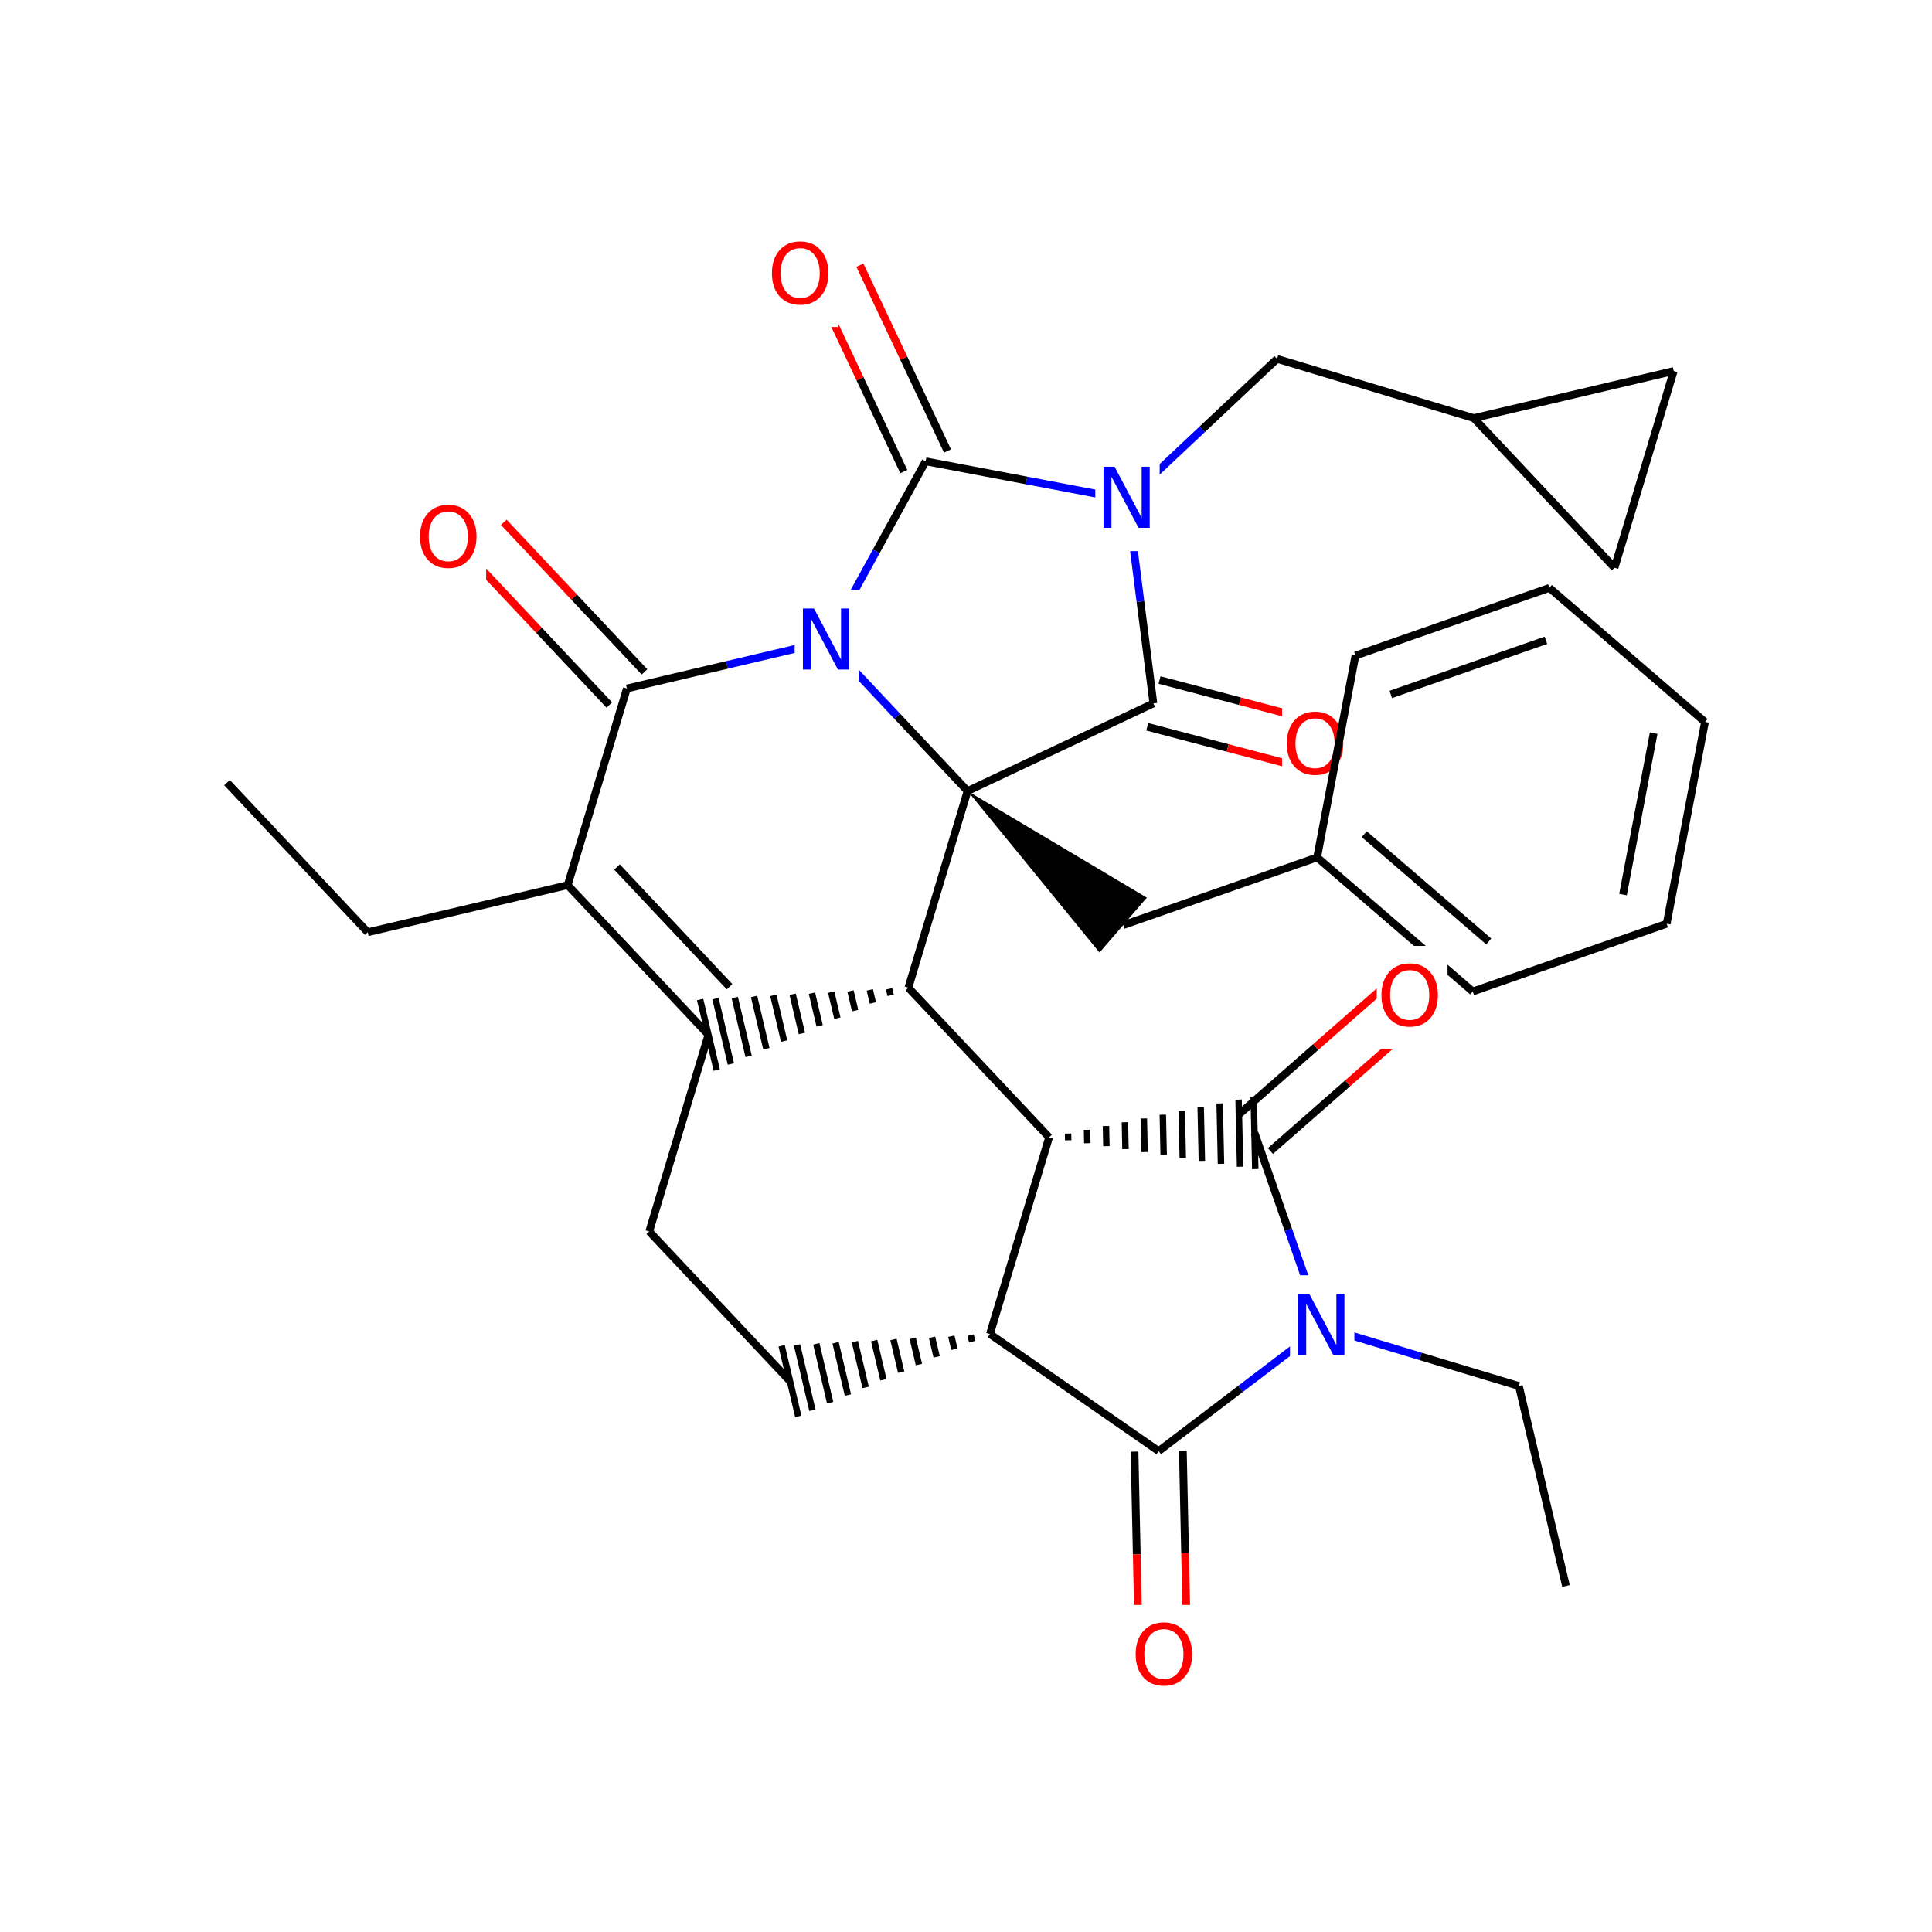 <?xml version="1.0" encoding="UTF-8"?>
<svg xmlns="http://www.w3.org/2000/svg" xmlns:xlink="http://www.w3.org/1999/xlink" width="300pt" height="300pt" viewBox="0 0 300 300" version="1.1">
<defs>
<g>
<symbol overflow="visible" id="glyph0-0">
<path style="stroke:none;" d="M 0.641 2.297 L 0.641 -9.172 L 7.141 -9.172 L 7.141 2.297 Z M 1.375 1.578 L 6.422 1.578 L 6.422 -8.438 L 1.375 -8.438 Z M 1.375 1.578 "/>
</symbol>
<symbol overflow="visible" id="glyph0-1">
<path style="stroke:none;" d="M 5.125 -8.609 C 4.188 -8.609 3.441 -8.258 2.891 -7.562 C 2.348 -6.875 2.078 -5.93 2.078 -4.734 C 2.078 -3.535 2.348 -2.586 2.891 -1.891 C 3.441 -1.203 4.188 -0.859 5.125 -0.859 C 6.051 -0.859 6.785 -1.203 7.328 -1.891 C 7.879 -2.586 8.156 -3.535 8.156 -4.734 C 8.156 -5.93 7.879 -6.875 7.328 -7.562 C 6.785 -8.258 6.051 -8.609 5.125 -8.609 Z M 5.125 -9.656 C 6.445 -9.656 7.504 -9.207 8.297 -8.312 C 9.098 -7.414 9.5 -6.223 9.5 -4.734 C 9.5 -3.234 9.098 -2.035 8.297 -1.141 C 7.504 -0.254 6.445 0.188 5.125 0.188 C 3.789 0.188 2.723 -0.254 1.922 -1.141 C 1.129 -2.035 0.734 -3.234 0.734 -4.734 C 0.734 -6.223 1.129 -7.414 1.922 -8.312 C 2.723 -9.207 3.789 -9.656 5.125 -9.656 Z M 5.125 -9.656 "/>
</symbol>
<symbol overflow="visible" id="glyph0-2">
<path style="stroke:none;" d="M 1.281 -9.484 L 3 -9.484 L 7.203 -1.547 L 7.203 -9.484 L 8.453 -9.484 L 8.453 0 L 6.719 0 L 2.516 -7.922 L 2.516 0 L 1.281 0 Z M 1.281 -9.484 "/>
</symbol>
</g>
</defs>
<g id="surface50565">
<rect x="0" y="0" width="300" height="300" style="fill:rgb(100%,100%,100%);fill-opacity:1;stroke:none;"/>
<path style="fill:none;stroke-width:1.2;stroke-linecap:butt;stroke-linejoin:miter;stroke:rgb(0%,0%,0%);stroke-opacity:1;stroke-miterlimit:10;" d="M 35.25 121.523 L 57.105 144.758 "/>
<path style="fill:none;stroke-width:1.2;stroke-linecap:butt;stroke-linejoin:miter;stroke:rgb(0%,0%,0%);stroke-opacity:1;stroke-miterlimit:10;" d="M 57.105 144.758 L 88.152 137.445 "/>
<path style="fill:none;stroke-width:1.2;stroke-linecap:butt;stroke-linejoin:miter;stroke:rgb(0%,0%,0%);stroke-opacity:1;stroke-miterlimit:10;" d="M 88.152 137.445 L 110.004 160.68 "/>
<path style="fill:none;stroke-width:1.2;stroke-linecap:butt;stroke-linejoin:miter;stroke:rgb(0%,0%,0%);stroke-opacity:1;stroke-miterlimit:10;" d="M 95.805 134.629 L 113.285 153.215 "/>
<path style="fill:none;stroke-width:1.2;stroke-linecap:butt;stroke-linejoin:miter;stroke:rgb(0%,0%,0%);stroke-opacity:1;stroke-miterlimit:10;" d="M 97.344 106.906 L 88.152 137.445 "/>
<path style="fill:none;stroke-width:1.2;stroke-linecap:butt;stroke-linejoin:miter;stroke:rgb(0%,0%,0%);stroke-opacity:1;stroke-miterlimit:10;" d="M 110.004 160.68 L 100.812 191.223 "/>
<path style="fill:none;stroke-width:1;stroke-linecap:butt;stroke-linejoin:miter;stroke:rgb(0%,0%,0%);stroke-opacity:1;stroke-miterlimit:10;" d="M 141.055 153.371 L 141.055 153.371 M 138.059 153.539 L 138.297 154.555 M 135.062 153.711 L 135.539 155.738 M 132.066 153.879 L 132.785 156.926 M 129.07 154.051 L 130.027 158.109 M 126.078 154.219 L 127.273 159.293 M 123.082 154.387 L 124.516 160.477 M 120.086 154.559 L 121.758 161.664 M 117.09 154.727 L 119.004 162.848 M 114.098 154.898 L 116.246 164.031 M 111.102 155.066 L 113.492 165.215 M 108.715 155.203 L 111.297 166.16 "/>
<path style="fill:none;stroke-width:1.2;stroke-linecap:butt;stroke-linejoin:miter;stroke:rgb(0%,0%,0%);stroke-opacity:1;stroke-miterlimit:10;" d="M 100.812 191.223 L 122.664 214.457 "/>
<path style="fill:none;stroke-width:1;stroke-linecap:butt;stroke-linejoin:miter;stroke:rgb(0%,0%,0%);stroke-opacity:1;stroke-miterlimit:10;" d="M 153.715 207.148 L 153.715 207.148 M 150.719 207.316 L 150.957 208.332 M 147.723 207.484 L 148.199 209.516 M 144.727 207.656 L 145.445 210.699 M 141.73 207.824 L 142.688 211.887 M 138.738 207.996 L 139.934 213.07 M 135.742 208.164 L 137.176 214.254 M 132.746 208.332 L 134.418 215.438 M 129.75 208.504 L 131.664 216.625 M 126.758 208.672 L 128.906 217.809 M 123.762 208.844 L 126.152 218.992 M 121.375 208.977 L 123.957 219.934 "/>
<path style="fill:none;stroke-width:1.2;stroke-linecap:butt;stroke-linejoin:miter;stroke:rgb(0%,0%,0%);stroke-opacity:1;stroke-miterlimit:10;" d="M 153.715 207.148 L 162.906 176.605 "/>
<path style="fill:none;stroke-width:1.2;stroke-linecap:butt;stroke-linejoin:miter;stroke:rgb(0%,0%,0%);stroke-opacity:1;stroke-miterlimit:10;" d="M 179.918 225.328 L 153.715 207.148 "/>
<path style="fill:none;stroke-width:1.2;stroke-linecap:butt;stroke-linejoin:miter;stroke:rgb(0%,0%,0%);stroke-opacity:1;stroke-miterlimit:10;" d="M 162.906 176.605 L 141.055 153.371 "/>
<path style="fill:none;stroke-width:1;stroke-linecap:butt;stroke-linejoin:miter;stroke:rgb(0%,0%,0%);stroke-opacity:1;stroke-miterlimit:10;" d="M 162.906 176.605 L 162.906 176.605 M 165.871 177.062 L 165.848 176.02 M 168.836 177.52 L 168.793 175.434 M 171.801 177.977 L 171.734 174.848 M 174.766 178.434 L 174.676 174.262 M 177.73 178.891 L 177.617 173.676 M 180.695 179.348 L 180.562 173.09 M 183.66 179.805 L 183.504 172.504 M 186.625 180.262 L 186.445 171.922 M 189.594 180.719 L 189.387 171.336 M 192.559 181.172 L 192.328 170.75 M 194.918 181.539 L 194.672 170.281 "/>
<path style="fill:none;stroke-width:1.2;stroke-linecap:butt;stroke-linejoin:miter;stroke:rgb(0%,0%,0%);stroke-opacity:1;stroke-miterlimit:10;" d="M 141.055 153.371 L 150.246 122.828 "/>
<path style="fill:none;stroke-width:1.2;stroke-linecap:butt;stroke-linejoin:miter;stroke:rgb(0%,0%,0%);stroke-opacity:1;stroke-miterlimit:10;" d="M 150.246 122.828 L 179.098 109.223 "/>
<path style=" stroke:none;fill-rule:nonzero;fill:rgb(0%,0%,0%);fill-opacity:1;" d="M 150.246 122.828 L 170.734 147.914 L 178.082 139.387 Z M 150.246 122.828 "/>
<path style="fill:none;stroke-width:1.2;stroke-linecap:butt;stroke-linejoin:miter;stroke:rgb(0%,0%,100%);stroke-opacity:1;stroke-miterlimit:10;" d="M 128.395 99.594 L 139.32 111.211 "/>
<path style="fill:none;stroke-width:1.2;stroke-linecap:butt;stroke-linejoin:miter;stroke:rgb(0%,0%,0%);stroke-opacity:1;stroke-miterlimit:10;" d="M 139.32 111.211 L 150.246 122.828 "/>
<path style="fill:none;stroke-width:1.2;stroke-linecap:butt;stroke-linejoin:miter;stroke:rgb(0%,0%,0%);stroke-opacity:1;stroke-miterlimit:10;" d="M 178.141 112.852 L 190.633 116.141 "/>
<path style="fill:none;stroke-width:1.2;stroke-linecap:butt;stroke-linejoin:miter;stroke:rgb(100%,0%,0%);stroke-opacity:1;stroke-miterlimit:10;" d="M 190.633 116.141 L 203.125 119.43 "/>
<path style="fill:none;stroke-width:1.2;stroke-linecap:butt;stroke-linejoin:miter;stroke:rgb(0%,0%,0%);stroke-opacity:1;stroke-miterlimit:10;" d="M 180.051 105.594 L 192.543 108.883 "/>
<path style="fill:none;stroke-width:1.2;stroke-linecap:butt;stroke-linejoin:miter;stroke:rgb(100%,0%,0%);stroke-opacity:1;stroke-miterlimit:10;" d="M 192.543 108.883 L 205.035 112.172 "/>
<path style="fill:none;stroke-width:1.2;stroke-linecap:butt;stroke-linejoin:miter;stroke:rgb(0%,0%,0%);stroke-opacity:1;stroke-miterlimit:10;" d="M 179.098 109.223 L 177.086 93.402 "/>
<path style="fill:none;stroke-width:1.2;stroke-linecap:butt;stroke-linejoin:miter;stroke:rgb(0%,0%,100%);stroke-opacity:1;stroke-miterlimit:10;" d="M 177.086 93.402 L 175.074 77.582 "/>
<path style=" stroke:none;fill-rule:nonzero;fill:rgb(100%,100%,100%);fill-opacity:1;" d="M 199.082 107.801 L 210.082 107.801 L 210.082 123.801 L 199.082 123.801 Z M 199.082 107.801 "/>
<g style="fill:rgb(100%,0%,0%);fill-opacity:1;">
  <use xlink:href="#glyph0-1" x="199.082" y="120.177"/>
</g>
<path style="fill:none;stroke-width:1.2;stroke-linecap:butt;stroke-linejoin:miter;stroke:rgb(0%,0%,100%);stroke-opacity:1;stroke-miterlimit:10;" d="M 175.074 77.582 L 159.402 74.605 "/>
<path style="fill:none;stroke-width:1.2;stroke-linecap:butt;stroke-linejoin:miter;stroke:rgb(0%,0%,0%);stroke-opacity:1;stroke-miterlimit:10;" d="M 159.402 74.605 L 143.734 71.633 "/>
<path style="fill:none;stroke-width:1.2;stroke-linecap:butt;stroke-linejoin:miter;stroke:rgb(0%,0%,100%);stroke-opacity:1;stroke-miterlimit:10;" d="M 175.074 77.582 L 186.688 66.656 "/>
<path style="fill:none;stroke-width:1.2;stroke-linecap:butt;stroke-linejoin:miter;stroke:rgb(0%,0%,0%);stroke-opacity:1;stroke-miterlimit:10;" d="M 186.688 66.656 L 198.305 55.727 "/>
<path style=" stroke:none;fill-rule:nonzero;fill:rgb(100%,100%,100%);fill-opacity:1;" d="M 170.074 69.582 L 180.074 69.582 L 180.074 85.582 L 170.074 85.582 Z M 170.074 69.582 "/>
<g style="fill:rgb(0%,0%,100%);fill-opacity:1;">
  <use xlink:href="#glyph0-2" x="170.074" y="81.958"/>
</g>
<path style="fill:none;stroke-width:1.2;stroke-linecap:butt;stroke-linejoin:miter;stroke:rgb(0%,0%,0%);stroke-opacity:1;stroke-miterlimit:10;" d="M 147.129 70.031 L 140.328 55.605 "/>
<path style="fill:none;stroke-width:1.2;stroke-linecap:butt;stroke-linejoin:miter;stroke:rgb(100%,0%,0%);stroke-opacity:1;stroke-miterlimit:10;" d="M 140.328 55.605 L 133.523 41.18 "/>
<path style="fill:none;stroke-width:1.2;stroke-linecap:butt;stroke-linejoin:miter;stroke:rgb(0%,0%,0%);stroke-opacity:1;stroke-miterlimit:10;" d="M 140.344 73.23 L 133.539 58.809 "/>
<path style="fill:none;stroke-width:1.2;stroke-linecap:butt;stroke-linejoin:miter;stroke:rgb(100%,0%,0%);stroke-opacity:1;stroke-miterlimit:10;" d="M 133.539 58.809 L 126.738 44.383 "/>
<path style="fill:none;stroke-width:1.2;stroke-linecap:butt;stroke-linejoin:miter;stroke:rgb(0%,0%,0%);stroke-opacity:1;stroke-miterlimit:10;" d="M 143.734 71.633 L 136.062 85.613 "/>
<path style="fill:none;stroke-width:1.2;stroke-linecap:butt;stroke-linejoin:miter;stroke:rgb(0%,0%,100%);stroke-opacity:1;stroke-miterlimit:10;" d="M 136.062 85.613 L 128.395 99.594 "/>
<path style=" stroke:none;fill-rule:nonzero;fill:rgb(100%,100%,100%);fill-opacity:1;" d="M 119.133 34.781 L 130.133 34.781 L 130.133 50.781 L 119.133 50.781 Z M 119.133 34.781 "/>
<g style="fill:rgb(100%,0%,0%);fill-opacity:1;">
  <use xlink:href="#glyph0-1" x="119.133" y="47.157"/>
</g>
<path style="fill:none;stroke-width:1.2;stroke-linecap:butt;stroke-linejoin:miter;stroke:rgb(0%,0%,100%);stroke-opacity:1;stroke-miterlimit:10;" d="M 128.395 99.594 L 112.867 103.25 "/>
<path style="fill:none;stroke-width:1.2;stroke-linecap:butt;stroke-linejoin:miter;stroke:rgb(0%,0%,0%);stroke-opacity:1;stroke-miterlimit:10;" d="M 112.867 103.25 L 97.344 106.906 "/>
<path style=" stroke:none;fill-rule:nonzero;fill:rgb(100%,100%,100%);fill-opacity:1;" d="M 123.395 91.594 L 133.395 91.594 L 133.395 107.594 L 123.395 107.594 Z M 123.395 91.594 "/>
<g style="fill:rgb(0%,0%,100%);fill-opacity:1;">
  <use xlink:href="#glyph0-2" x="123.395" y="103.97"/>
</g>
<path style="fill:none;stroke-width:1.2;stroke-linecap:butt;stroke-linejoin:miter;stroke:rgb(0%,0%,0%);stroke-opacity:1;stroke-miterlimit:10;" d="M 100.078 104.332 L 89.152 92.715 "/>
<path style="fill:none;stroke-width:1.2;stroke-linecap:butt;stroke-linejoin:miter;stroke:rgb(100%,0%,0%);stroke-opacity:1;stroke-miterlimit:10;" d="M 89.152 92.715 L 78.227 81.102 "/>
<path style="fill:none;stroke-width:1.2;stroke-linecap:butt;stroke-linejoin:miter;stroke:rgb(0%,0%,0%);stroke-opacity:1;stroke-miterlimit:10;" d="M 94.613 109.477 L 83.684 97.859 "/>
<path style="fill:none;stroke-width:1.2;stroke-linecap:butt;stroke-linejoin:miter;stroke:rgb(100%,0%,0%);stroke-opacity:1;stroke-miterlimit:10;" d="M 83.684 97.859 L 72.758 86.242 "/>
<path style=" stroke:none;fill-rule:nonzero;fill:rgb(100%,100%,100%);fill-opacity:1;" d="M 64.492 75.672 L 75.492 75.672 L 75.492 91.672 L 64.492 91.672 Z M 64.492 75.672 "/>
<g style="fill:rgb(100%,0%,0%);fill-opacity:1;">
  <use xlink:href="#glyph0-1" x="64.492" y="88.048"/>
</g>
<path style="fill:none;stroke-width:1.2;stroke-linecap:butt;stroke-linejoin:miter;stroke:rgb(0%,0%,0%);stroke-opacity:1;stroke-miterlimit:10;" d="M 198.305 55.727 L 228.848 64.922 "/>
<path style="fill:none;stroke-width:1.2;stroke-linecap:butt;stroke-linejoin:miter;stroke:rgb(0%,0%,0%);stroke-opacity:1;stroke-miterlimit:10;" d="M 228.848 64.922 L 259.895 57.613 "/>
<path style="fill:none;stroke-width:1.2;stroke-linecap:butt;stroke-linejoin:miter;stroke:rgb(0%,0%,0%);stroke-opacity:1;stroke-miterlimit:10;" d="M 250.703 88.156 L 228.848 64.922 "/>
<path style="fill:none;stroke-width:1.2;stroke-linecap:butt;stroke-linejoin:miter;stroke:rgb(0%,0%,0%);stroke-opacity:1;stroke-miterlimit:10;" d="M 259.895 57.613 L 250.703 88.156 "/>
<path style="fill:none;stroke-width:1.2;stroke-linecap:butt;stroke-linejoin:miter;stroke:rgb(0%,0%,0%);stroke-opacity:1;stroke-miterlimit:10;" d="M 174.41 143.648 L 204.523 133.137 "/>
<path style="fill:none;stroke-width:1.2;stroke-linecap:butt;stroke-linejoin:miter;stroke:rgb(0%,0%,0%);stroke-opacity:1;stroke-miterlimit:10;" d="M 204.523 133.137 L 228.688 153.957 "/>
<path style="fill:none;stroke-width:1.2;stroke-linecap:butt;stroke-linejoin:miter;stroke:rgb(0%,0%,0%);stroke-opacity:1;stroke-miterlimit:10;" d="M 211.84 129.531 L 231.168 146.191 "/>
<path style="fill:none;stroke-width:1.2;stroke-linecap:butt;stroke-linejoin:miter;stroke:rgb(0%,0%,0%);stroke-opacity:1;stroke-miterlimit:10;" d="M 210.473 101.801 L 204.523 133.137 "/>
<path style="fill:none;stroke-width:1.2;stroke-linecap:butt;stroke-linejoin:miter;stroke:rgb(0%,0%,0%);stroke-opacity:1;stroke-miterlimit:10;" d="M 228.688 153.957 L 258.801 143.441 "/>
<path style="fill:none;stroke-width:1.2;stroke-linecap:butt;stroke-linejoin:miter;stroke:rgb(0%,0%,0%);stroke-opacity:1;stroke-miterlimit:10;" d="M 258.801 143.441 L 264.75 112.105 "/>
<path style="fill:none;stroke-width:1.2;stroke-linecap:butt;stroke-linejoin:miter;stroke:rgb(0%,0%,0%);stroke-opacity:1;stroke-miterlimit:10;" d="M 252.02 138.91 L 256.781 113.84 "/>
<path style="fill:none;stroke-width:1.2;stroke-linecap:butt;stroke-linejoin:miter;stroke:rgb(0%,0%,0%);stroke-opacity:1;stroke-miterlimit:10;" d="M 264.75 112.105 L 240.586 91.285 "/>
<path style="fill:none;stroke-width:1.2;stroke-linecap:butt;stroke-linejoin:miter;stroke:rgb(0%,0%,0%);stroke-opacity:1;stroke-miterlimit:10;" d="M 240.586 91.285 L 210.473 101.801 "/>
<path style="fill:none;stroke-width:1.2;stroke-linecap:butt;stroke-linejoin:miter;stroke:rgb(0%,0%,0%);stroke-opacity:1;stroke-miterlimit:10;" d="M 240.051 99.422 L 215.961 107.832 "/>
<path style="fill:none;stroke-width:1.2;stroke-linecap:butt;stroke-linejoin:miter;stroke:rgb(0%,0%,0%);stroke-opacity:1;stroke-miterlimit:10;" d="M 197.27 178.73 L 209.262 168.219 "/>
<path style="fill:none;stroke-width:1.2;stroke-linecap:butt;stroke-linejoin:miter;stroke:rgb(100%,0%,0%);stroke-opacity:1;stroke-miterlimit:10;" d="M 209.262 168.219 L 221.254 157.703 "/>
<path style="fill:none;stroke-width:1.2;stroke-linecap:butt;stroke-linejoin:miter;stroke:rgb(0%,0%,0%);stroke-opacity:1;stroke-miterlimit:10;" d="M 192.32 173.09 L 204.312 162.574 "/>
<path style="fill:none;stroke-width:1.2;stroke-linecap:butt;stroke-linejoin:miter;stroke:rgb(100%,0%,0%);stroke-opacity:1;stroke-miterlimit:10;" d="M 204.312 162.574 L 216.305 152.059 "/>
<path style="fill:none;stroke-width:1.2;stroke-linecap:butt;stroke-linejoin:miter;stroke:rgb(0%,0%,0%);stroke-opacity:1;stroke-miterlimit:10;" d="M 194.797 175.91 L 200.055 190.969 "/>
<path style="fill:none;stroke-width:1.2;stroke-linecap:butt;stroke-linejoin:miter;stroke:rgb(0%,0%,100%);stroke-opacity:1;stroke-miterlimit:10;" d="M 200.055 190.969 L 205.309 206.023 "/>
<path style=" stroke:none;fill-rule:nonzero;fill:rgb(100%,100%,100%);fill-opacity:1;" d="M 213.777 146.883 L 224.777 146.883 L 224.777 162.883 L 213.777 162.883 Z M 213.777 146.883 "/>
<g style="fill:rgb(100%,0%,0%);fill-opacity:1;">
  <use xlink:href="#glyph0-1" x="213.777" y="159.259"/>
</g>
<path style="fill:none;stroke-width:1.2;stroke-linecap:butt;stroke-linejoin:miter;stroke:rgb(0%,0%,100%);stroke-opacity:1;stroke-miterlimit:10;" d="M 205.309 206.023 L 192.613 215.676 "/>
<path style="fill:none;stroke-width:1.2;stroke-linecap:butt;stroke-linejoin:miter;stroke:rgb(0%,0%,0%);stroke-opacity:1;stroke-miterlimit:10;" d="M 192.613 215.676 L 179.918 225.328 "/>
<path style="fill:none;stroke-width:1.2;stroke-linecap:butt;stroke-linejoin:miter;stroke:rgb(0%,0%,100%);stroke-opacity:1;stroke-miterlimit:10;" d="M 205.309 206.023 L 220.582 210.621 "/>
<path style="fill:none;stroke-width:1.2;stroke-linecap:butt;stroke-linejoin:miter;stroke:rgb(0%,0%,0%);stroke-opacity:1;stroke-miterlimit:10;" d="M 220.582 210.621 L 235.852 215.219 "/>
<path style=" stroke:none;fill-rule:nonzero;fill:rgb(100%,100%,100%);fill-opacity:1;" d="M 200.309 198.023 L 210.309 198.023 L 210.309 214.023 L 200.309 214.023 Z M 200.309 198.023 "/>
<g style="fill:rgb(0%,0%,100%);fill-opacity:1;">
  <use xlink:href="#glyph0-2" x="200.309" y="210.399"/>
</g>
<path style="fill:none;stroke-width:1.2;stroke-linecap:butt;stroke-linejoin:miter;stroke:rgb(0%,0%,0%);stroke-opacity:1;stroke-miterlimit:10;" d="M 176.168 225.41 L 176.516 241.355 "/>
<path style="fill:none;stroke-width:1.2;stroke-linecap:butt;stroke-linejoin:miter;stroke:rgb(100%,0%,0%);stroke-opacity:1;stroke-miterlimit:10;" d="M 176.516 241.355 L 176.863 257.301 "/>
<path style="fill:none;stroke-width:1.2;stroke-linecap:butt;stroke-linejoin:miter;stroke:rgb(0%,0%,0%);stroke-opacity:1;stroke-miterlimit:10;" d="M 183.672 225.246 L 184.02 241.191 "/>
<path style="fill:none;stroke-width:1.2;stroke-linecap:butt;stroke-linejoin:miter;stroke:rgb(100%,0%,0%);stroke-opacity:1;stroke-miterlimit:10;" d="M 184.02 241.191 L 184.367 257.137 "/>
<path style=" stroke:none;fill-rule:nonzero;fill:rgb(100%,100%,100%);fill-opacity:1;" d="M 175.613 249.219 L 186.613 249.219 L 186.613 265.219 L 175.613 265.219 Z M 175.613 249.219 "/>
<g style="fill:rgb(100%,0%,0%);fill-opacity:1;">
  <use xlink:href="#glyph0-1" x="175.613" y="261.595"/>
</g>
<path style="fill:none;stroke-width:1.2;stroke-linecap:butt;stroke-linejoin:miter;stroke:rgb(0%,0%,0%);stroke-opacity:1;stroke-miterlimit:10;" d="M 235.852 215.219 L 243.164 246.266 "/>
</g>
</svg>
